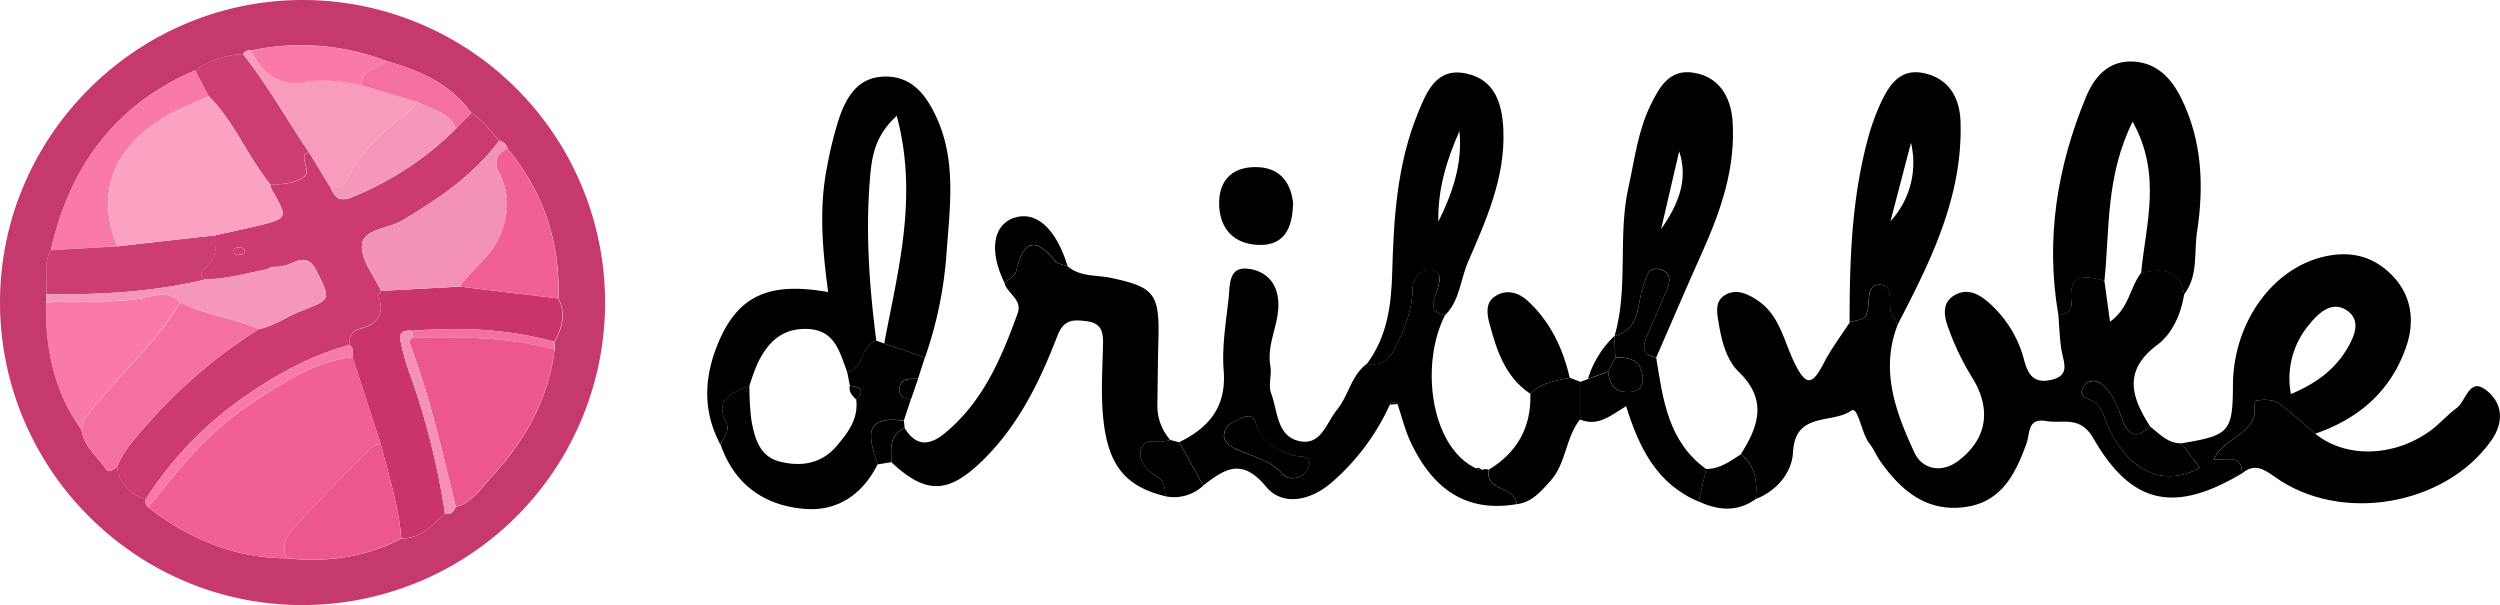 <svg id="Camada_1" data-name="Camada 1" xmlns="http://www.w3.org/2000/svg" viewBox="0 0 634.83 153.64"><defs><style>.cls-1{fill:#c6396e;}.cls-2{fill:#cb3a70;}.cls-3{fill:#f05f95;}.cls-4{fill:#ca346c;}.cls-5{fill:#ed5790;}.cls-6{fill:#f491b6;}.cls-7{fill:#f570a2;}.cls-8{fill:#f97aa9;}.cls-9{fill:#f89cbe;}.cls-10{fill:#cc3d73;}.cls-11{fill:#f597ba;}.cls-12{fill:#fba1c2;}</style></defs><title>dribble_color</title><path class="cls-1" d="M76.5,153.64C34.36,153.54,0,119,0,76.76S34.81-.16,77.17,0a76.82,76.82,0,0,1-.68,153.64ZM98,15.46a60.42,60.42,0,0,0-34.22-2.64,2,2,0,0,0-2.07.92,22.6,22.6,0,0,0-12.08,4.1c-20.4,8.69-31.92,24.51-36.73,45.72-2,3.54-.76,7.42-1.13,11.13l-.08,2.09c-.15,11.64,2,22.64,9,32.29.49,4.22,3.91,6.67,6.06,9.87.9,1.34,2,.23,3-.3.61,4.35,3.3,6.84,7.29,8.17a1.85,1.85,0,0,0,.63,2.07c10.33,8,21.87,12.82,35.12,12.89,10.18,1.11,19.95-.22,29.1-5,4.92,0,7.9-3.33,11.08-6.34,1.52.42,2.2-.54,2.77-1.68,4.18-1.09,6.37-4.7,9-7.54,8.48-9.2,14.53-19.72,16.08-32.41l0-2c2-3.5,3-7.11,1-11,.43-14.3-3.73-27-12.94-38.06a2.57,2.57,0,0,0-2.08-2c-2.24-2.46-4.15-5.25-7.07-7C114.37,21.16,106.44,17.88,98,15.46Z"/><path class="cls-2" d="M119.69,28.71c2.92,1.77,4.83,4.56,7.07,7-6.58,8.87-15.48,14.84-24.83,20.39-3.45,2-9.56,2.12-10,5.94s3,7.83,4.81,11.78c-.21.45-.69,1-.57,1.33,1.48,4.54-.15,7.16-4.74,8.29-2,.49-2.88,2-2.66,4.14C78,90.52,68.53,96,59.64,102.49A91.72,91.72,0,0,0,37,126.81c-4-1.33-6.68-3.83-7.29-8.17,1.93-4.92,5.67-8.53,9-12.37a129.15,129.15,0,0,1,27-22.69c3.94-.79,7.17-3.23,10.84-4.65C84.11,76,84,76.08,80.42,68.86c-1.41-2.87-3-3.47-5.8-2.29a11.52,11.52,0,0,1-5.75,1.19l-1,.61c-5.23,1-10.36,2.51-15.74,2.58-1.45-.81-1.32-2-.22-2.76,3-2.19,3-5.27,2.86-8.48,3.38-.75,6.76-1.44,10.13-2.25,8.29-2,8.29-2,4.14-9.28a7.57,7.57,0,0,1-.47-1.4c3,.13,6.13-.12,8.55-1.8,1.86-1.29-.22-3.69.19-5.56.07-.3.8-.44,1.22-.66l5.47,9c1,2.59,2.38,3.54,5.34,2.33A79.33,79.33,0,0,0,115.75,32.7ZM60.76,64.66c.64,0,1.42,0,1.42-.9s-.76-.92-1.4-.92-1.42,0-1.42.9S60.12,64.61,60.76,64.66Z"/><path class="cls-3" d="M72.77,141.77c-13.26-.07-24.79-4.85-35.12-12.89,7.45-9.51,15-18.91,25.18-25.75C71.11,97.58,79.29,92,89.52,90.63l7.16,22.09c-2.1.07-3.12,1.75-4.38,3-6.09,6.07-12.14,12.17-17.86,18.61C72.22,136.84,71.64,138.9,72.77,141.77Z"/><path class="cls-4" d="M96.68,112.72,89.52,90.63c.07-1.09.39-2.24-.75-3-.22-2.09.65-3.65,2.66-4.14,4.58-1.12,6.22-3.74,4.74-8.29-.11-.34.37-.88.57-1.33l20-1.09,25,3c2,3.88,1,7.49-1,11C128.91,83.53,116.87,83,104.7,84c-1.86-.15-3.52.1-3,2.56a62.36,62.36,0,0,0,2.06,7.53A187.15,187.15,0,0,1,113,130.39c-3.18,3-6.16,6.37-11.08,6.35C101.25,128.49,98.66,120.67,96.68,112.72Z"/><path class="cls-5" d="M140.79,88.76c-1.54,12.69-7.6,23.21-16.08,32.41-2.62,2.84-4.82,6.45-9,7.54-3.34-13.91-6.53-27.86-11.58-41.29a1.38,1.38,0,0,1,.62-1.7C116.87,85.53,129,85.49,140.79,88.76Z"/><path class="cls-6" d="M116.76,72.76l-20,1.09C95,69.9,91.52,65.77,91.94,62.07s6.54-3.9,10-5.94c9.35-5.55,18.25-11.52,24.83-20.39a2.56,2.56,0,0,1,2.08,2c-3,1.47-3.45,3.46-1.92,6.49,2.62,5.18,2.31,10.39,0,15.81S119.85,68.29,116.76,72.76Z"/><path class="cls-7" d="M65.74,83.58a129.19,129.19,0,0,0-27,22.69c-3.37,3.84-7.12,7.45-9,12.37-1,.52-2.11,1.63-3,.29-2.15-3.2-5.57-5.65-6.06-9.88.47-2.73,2.3-4.66,4-6.68,7.06-8.54,15.39-16,21.14-25.64C52,80.14,59.31,80.62,65.74,83.58Z"/><path class="cls-8" d="M45.76,76.73C40,86.35,31.68,93.84,24.62,102.38c-1.67,2-3.49,3.95-4,6.68-7-9.64-9.14-20.64-9-32.28,7.6-.35,15.19.14,22.83-.75C38,75.62,42.28,73.2,45.76,76.73Z"/><path class="cls-9" d="M84,47.71l-5.47-9c-5.66-8.31-10.5-17.17-16.83-25a2,2,0,0,1,2.07-.92c2.92,5.58,6.67,9.26,13.85,8,4.65-.8,9.49-.16,14.18.82l14,4.1c-.26.58-.37,1.37-.81,1.71-6.57,5.14-13.17,10.22-16.79,18.13A3.84,3.84,0,0,1,84,47.71Z"/><path class="cls-5" d="M96.68,112.72c2,7.95,4.57,15.77,5.2,24-9.16,4.82-18.92,6.14-29.1,5-1.13-2.86-.55-4.93,1.67-7.43,5.72-6.44,11.77-12.54,17.86-18.61C93.56,114.47,94.58,112.79,96.68,112.72Z"/><path class="cls-8" d="M12.88,63.55c4.81-21.21,16.33-37,36.73-45.72L53,24.43c-3.89,1.84-8,3.32-11.63,5.58-11.52,7.18-17.56,18.1-11.57,32.52Z"/><path class="cls-10" d="M12.88,63.55l17-1,24.92-2.82c.18,3.21.17,6.29-2.86,8.48-1.1.79-1.24,1.95.21,2.76-13.28,3.19-26.78,3.95-40.37,3.73C12.12,71,10.87,67.1,12.88,63.55Z"/><path class="cls-11" d="M11.75,74.68c13.59.22,27.09-.54,40.37-3.73,5.38-.07,10.52-1.6,15.74-2.57l1-.61a11.52,11.52,0,0,0,5.75-1.19c2.83-1.18,4.39-.58,5.8,2.29C84,76.08,84.11,76,76.58,78.93c-3.67,1.41-6.9,3.86-10.84,4.65-6.43-3-13.7-3.44-20-6.84C42.28,73.2,38,75.62,34.5,76c-7.64.89-15.23.4-22.83.75Q11.71,75.73,11.75,74.68Z"/><path class="cls-3" d="M116.76,72.76c3.09-4.47,7.91-7.46,10.16-12.74s2.62-10.63,0-15.81c-1.53-3-1.05-5,1.92-6.49,9.21,11,13.36,23.76,12.94,38.06Z"/><path class="cls-10" d="M53,24.43l-3.43-6.6a22.6,22.6,0,0,1,12.08-4.1c6.33,7.86,11.17,16.72,16.83,25-.43.22-1.16.36-1.22.66-.42,1.87,1.66,4.27-.19,5.56-2.42,1.68-5.54,1.94-8.55,1.8-.86-1.19-1.75-2.37-2.59-3.59C61.68,36.93,58.49,29.9,53,24.43Z"/><path class="cls-8" d="M91.79,21.67c-4.69-1-9.53-1.62-14.18-.82-7.18,1.23-10.92-2.45-13.85-8A60.39,60.39,0,0,1,98,15.46C96.15,17.76,91.53,17.28,91.79,21.67Z"/><path class="cls-7" d="M91.79,21.67c-.26-4.39,4.36-3.9,6.19-6.21,8.46,2.43,16.39,5.71,21.72,13.26l-3.94,4c-1.76-4.58-6.49-4.87-10-6.93Z"/><path class="cls-8" d="M88.78,87.6c1.14.79.81,1.94.75,3C79.29,92,71.11,97.58,62.83,103.12,52.61,110,45.1,119.37,37.65,128.88a1.84,1.84,0,0,1-.63-2.07,91.77,91.77,0,0,1,22.62-24.31C68.53,96,78,90.52,88.78,87.6Z"/><path class="cls-6" d="M104.76,85.72a1.38,1.38,0,0,0-.62,1.7c5.05,13.43,8.25,27.38,11.58,41.29-.57,1.14-1.25,2.1-2.77,1.68a187,187,0,0,0-9.19-36.31,62.36,62.36,0,0,1-2.06-7.53c-.53-2.46,1.13-2.71,3-2.56Z"/><path class="cls-7" d="M104.76,85.72,104.7,84c12.17-1,24.21-.45,36,2.79q0,1,0,2C129,85.49,116.87,85.53,104.76,85.72Z"/><path d="M553.89,112.57c12.3-2,13.06-2.9,13.13-14.83.09-15.59,9.76-29.24,22.7-32.47,7-1.74,13-.3,17.88,4.83s5.66,11.65,3.31,18.24c-3.94,11.09-12,18-23,21.79-3.07-2.58-6-5.32-9.25-7.68-2-1.45-6.47-.95-6.32-.17,1.63,8.18-7.73,8.25-10.18,14.47,3.11.11,7.26-1.44,7.14,3.46-17.11,10.18-28,8-37.73-8.91-3.39-5.89-7.77-3.64-12-4.38-4.81-.85-4.07,3.17-4.95,5.6-2.82,7.8-6.34,15-15.7,16.25-9.78,1.28-16.2-4.24-21.44-11.62-1-1.44-1.69-3.15-2.78-4.54-2.11-2.69-2.84-9.6-4.64-8.32-4.8,3.41-14.24.18-14.75,10.51-.25,5.07-4,9.82-9.5,11.94.46-4.36,0-8.42-3.77-11.38,4.51-7.12,6.88-13.83-.58-21-3-2.92-4.28-7.68-5-12.15-.46-2.71-1.09-5.67,1.56-7.27,2.8-1.69,5.66-.41,8.29,1.35,5.59,3.74,6.65,10.24,9.26,15.63,2.86,5.91,4.45,6.28,7.49.39,1.88-3.66,4.41-7,6.65-10.46,1.35-.47,3.27-.55,3.93-1.5,1.74-2.51-.33-8.12,3.68-8.05,4.55.08,1.19,6.22,3.82,8.67.39.37.47,1.07.69,1.62-4.46,11.57-.38,22.25,4.34,32.41,1.88,4,6.73,5.46,11.33,1.86,7.25-5.67,8.24-13.21,3.09-21.33a65.61,65.61,0,0,1-5.75-12c-1.14-3-2-6.71,1.72-8.7,3.35-1.78,6.33.07,8.83,2.35A29.09,29.09,0,0,1,514,91.49c1,3.63,2.43,5.93,6.71,5,5.18-1.1,3.27-4.49,2.76-7.64-.47-2.9-.54-5.87-.79-8.81,1.94-.25,3.57-1.21,3.32-3.26-.91-7.62,3.53-6.79,8.36-5.53l1.44,10.44c4.86-3.46,5.06-8.76,7.91-12.42,5-1,9.72-1.33,10.92,5.4-.77,5.07-3.06,10.09-6.74,12.84-8.93,6.65-6.63,13.37-1.92,20.76-4.22,4.09-6,1.26-7.38-2.62-1.08-3.09-2.32-6.06-5-8.13-1.74-1.34-3.4-1-4.52.69s-.16,2.69,1.52,3.27c3.31,1.13,3.51,4.31,4.74,6.94,5.38,11.5,14.36,15.34,23.27,10.35Zm27.84-12.5c6.39-2.71,11-6.11,14.19-11.37,1.93-3.21,3.64-7.16.32-9.66-3.83-2.88-7.32.22-9.8,3.3A21.21,21.21,0,0,0,581.73,100.07Z"/><path d="M183,113c-4.76-8.76-4.2-17.67-.38-26.49,5-11.45,12.77-15,27.68-12.34-1.45-10.76-2.39-21.37-.26-31.9A97.14,97.14,0,0,1,213,30.25c1.88-5.51,4.72-10.6,11.48-10.8,7-.21,10.64,4.6,13.24,10.18,5.14,11,3.52,22.73,2.66,34.2a101.34,101.34,0,0,1-5.49,26.94l-10.36-3.54c3.5-18.68,8.68-37.3,3.18-57.82-5.58,5.11-6.32,10.34-6.77,15.6-1.19,13.9-.2,27.72,1.58,41.51-4.08,1.16-3,7-7.36,8-2-5.11-3.05-10.91-10.52-11-6.29-.06-9.7,3.57-12.19,8.58a53.42,53.42,0,0,0-2.13,5.81c-4,1.89-9.14,3-5.86,9.53C185.48,109.49,183.59,111.18,183,113Z"/><path d="M366.94,80.05c-6.27,12.14-3.89,33.27,7.85,38.87a2.49,2.49,0,0,0,1.45.41,2.42,2.42,0,0,1,1.75-.05c-.89,5.59,6.85,4.12,7.14,8.74-12,2.06-20.89-3-26.86-15.63-1.48-3.11-2.29-6.53-3.41-9.81a1.12,1.12,0,0,0-1.93.16,57.75,57.75,0,0,1-14.66,19.68c-5.28,4.63-12.51,6.32-16.78,1.16-6.22-7.52-10.59-4.41-15.95-.3l-6.08-11c7.55-3.7,12-8.95,11.27-18.18-.48-6.15.62-12.45,1.28-18.65.32-3.08,0-7.6,4.57-7.23,4.24.34,7.6,3,8,8.1.48,5.68-3,10.78-2,16.54.42,2.3-.59,5,.21,7.07,1.7,4.42,1.35,10.83,7.18,12.09,5.48,1.18,6.82-4.6,9.51-7.93,3-3.66,3.63-8.78,7.63-11.73,3.4.63,5.49-.78,7.06-3.86,2.44-4.79,4.41-9.54,4.52-15.11,0-2.57,2.06-5.52,5.17-4.79,2.5.59,1.61,3.41,1,5.32C364,76.62,362.72,79.22,366.94,80.05Zm-50.78,25.76c-2.11,1-4.71,1.51-5.3,4.14-.46,2,1.2,3.18,2.83,4,4.08,2,8.67,2.64,12,6.46,1.59,1.81,5.55,1.26,6.57-1.81,1.09-3.3-2.33-2.39-4-3-4-1.41-7.69-3-9.14-7.48C318.69,106.64,318.15,105.3,316.16,105.81Z"/><path d="M271.1,67.6c3.15,2.74,7.25,2.18,10.91,2.95,11,2.3,12.46,4,12.15,15.42-.15,5.6-.18,11.2-.27,16.8a13.21,13.21,0,0,0,3.25,8.93c-2.47,1.14-6.62-1.12-7.48,2.66-.55,2.41,1.38,5,3.83,6.43,2.15,1.22,2.43,3.09,2.39,5.21-10.22-2.51-14.66-7.92-15.79-20.4-.53-5.87-.15-11.83,0-17.74.08-3.23-.08-5.8-4.25-6.31-3.55-.44-5.74-.38-7.37,3.83C264,96.94,258.66,108,249.45,117c-8.56,8.29-14.16,8.74-23.09.39-.08-3.36-.6-6.89,3.38-8.66,2.85,4.66,6.26,4.5,10.16,1.29,9.72-8,14.36-19,18.5-30.41,1.3-3.55-2.55-5-3.32-7.69,1-1,2.64-1.78,2.91-2.92,1.74-7.45,4.61-9.35,10-2.62C268.62,67.09,270,67.19,271.1,67.6Z"/><path d="M534.38,71.28c-4.83-1.26-9.28-2.09-8.36,5.53.25,2.05-1.38,3-3.32,3.26-3.34-19.2-.36-37.66,7-55.44,2.06-5,5.63-9.34,12-9,6,.32,9.67,4.25,12.15,9.23,5.37,10.79,5.83,22.49,4.05,34-.81,5.23.37,11.16-3.28,15.88-1.2-6.73-5.87-6.44-10.92-5.4,1.15-12.35,5.37-24.91-2.16-38.45C534.68,44.77,535.73,58.24,534.38,71.28Z"/><path d="M410,85.32c3.59-12.39.73-25.37,3.54-37.88,1.55-6.93,2.34-14,5.48-20.51,2.24-4.62,4.78-9.47,11-8.47,6.55,1,9.49,6.25,9.92,12.13.86,11.79-2.88,22.73-7.65,33.36-4,8.9-7.82,17.88-11.72,26.82-4.17-.76-3.26-3.32-2.12-6q2.24-5.22,4.5-10.44c1-2.28,1.92-4.88-1.23-5.88s-3.62,1.76-4.44,4.06C415.59,77.21,416.72,83.54,410,85.32Zm11.81-27.15c4.29-6.13,7-12.41,4.59-19.76Z"/><path d="M366.94,80.05c-4.22-.83-3-3.43-2.08-6.08.65-1.91,1.54-4.73-1-5.32-3.11-.73-5.13,2.22-5.17,4.79-.1,5.57-2.07,10.32-4.52,15.11-1.57,3.08-3.66,4.48-7.06,3.86,5.14-7,6.19-14.78,6.42-23.32.37-13.59,1.22-27.31,6.45-40.18,2.25-5.51,4.67-11.86,12.31-10.25,7.23,1.52,9.17,7.51,9.46,14.28.53,12.19-4.41,23-9,33.65C370.81,71.05,370.68,76.38,366.94,80.05Zm3.66-46.77c-3.24,7.33-5.56,14.88-5.35,23C368.81,49.07,371.44,41.6,370.6,33.28Z"/><path d="M481.79,82.58c-.22-.55-.3-1.26-.69-1.62-2.64-2.45.72-8.59-3.82-8.67-4-.07-1.93,5.55-3.68,8.05-.66,1-2.58,1-3.93,1.5,0-15.44.49-30.84,4.46-45.88a57.18,57.18,0,0,1,3.17-9.18c2.14-4.69,4.83-9.48,11.06-8.24,6.38,1.27,9.29,6.13,9.48,12.34C498.45,49.92,490.26,66.31,481.79,82.58Zm-1.73-26.42a21.88,21.88,0,0,0,5.2-19.9Z"/><path d="M569.32,120.21c.12-4.9-4-3.35-7.14-3.46,2.45-6.22,11.8-6.29,10.18-14.47-.16-.78,4.33-1.29,6.32.17,3.23,2.36,6.18,5.1,9.25,7.68,7.83,6.44,20.61,5.94,29.86-1.24,2.1-1.63,3.85-3.73,6-5.25,2.47-1.74,3.15-8.11,7.67-4.47,3.95,3.17,4.54,7.91,1.15,12.71-11.67,16.5-38.2,21.19-54.92,9.24C574.7,119,572.44,117.62,569.32,120.21Z"/><path d="M215.14,94.5c4.31-.95,3.28-6.83,7.36-8l2,.71,10.36,3.54-1.73,5.39c-1.83.18-4.14-.43-4.71,2.18-.47,2.16,1.09,2.83,2.87,3.13l-1.78,5.36c-10.86-1.49-8.72,4.82-6.65,11.09-3.83,7.64-10.18,12-18.54,11.32-10.15-.82-17.77-6.11-21.29-16.21.55-1.85,2.44-3.54,1.41-5.59-3.28-6.49,1.82-7.64,5.86-9.53a70,70,0,0,0,.51,8.84c.79,4.43,2.06,9.12,7,10.43,5.35,1.41,10.68.74,14.61-3.87,2.89-3.39,5.62-6.93,5-11.84,2.61-2.61.66-3.15-1.61-3.53Z"/><path d="M410,85.32c6.74-1.78,5.61-8.11,7.27-12.77.82-2.31,1.29-5.07,4.44-4.06s2.22,3.61,1.23,5.88q-2.26,5.21-4.5,10.44c-1.13,2.64-2,5.21,2.12,6,1.71,10.57,3,21.31,12.7,28.31l-1.91,8.26c-10.52-4.42-15.06-13.46-18.43-24.24-3.64,2.16-7.08,5.35-11.69,3.38l0-9.53,2-.73,5.12-1.85c.37,3.9,2.49,5.69,6.37,5,2.13-.36,2.57-2.14,2.37-4-.47-4.2-3.53-4.72-6.93-4.64L410,85.26Z"/><path d="M401.24,96.94l0,9.53c-3.73,4.64-3.49,11.19-7.56,15.68-2.39,2.63-4.66,5.41-8.53,5.88-.29-4.62-8-3.15-7.14-8.74,7.26-4.39,10.86-10.78,10.6-19.29,2.7-2.92,6.45-3.27,10-4.07Z"/><path d="M398.61,95.93c-3.57.8-7.31,1.15-10,4.07-6.33-4.21-8.53-10.92-10.35-17.7-.65-2.41-1.25-5.51,1.59-7.2s5.79-.82,8.1,1.31C393.67,81.68,396.86,88.43,398.61,95.93Z"/><path d="M328.36,51.49c-.13,6.78-2.46,10.92-8.78,10.7-6.14-.21-9.78-3.93-10-10.1-.17-5.83,2.85-9.56,9-9.66C325.16,42.33,327.77,46.52,328.36,51.49Z"/><path d="M553.89,112.57l4.7,6.21c-8.91,5-17.89,1.15-23.27-10.35-1.23-2.62-1.42-5.81-4.74-6.94-1.68-.57-2.55-1.68-1.52-3.27s2.78-2,4.52-.69c2.7,2.08,3.94,5,5,8.13,1.35,3.87,3.16,6.71,7.38,2.62C548.38,110.16,550.45,112.62,553.89,112.57Z"/><path d="M271.1,67.6c-1.05-.41-2.48-.51-3.1-1.27-5.41-6.73-8.29-4.83-10,2.62-.27,1.14-1.9,2-2.91,2.92-3.93-8-3-14.6,2.23-16.5C263,53.34,268.16,57.94,271.1,67.6Z"/><path d="M431.34,127.34l1.91-8.26c3.48.06,6.09-2,8.8-3.71,3.76,3,4.23,7,3.77,11.38C441.13,130.09,436.27,129.62,431.34,127.34Z"/><path d="M295.87,126c0-2.12-.24-4-2.39-5.21-2.45-1.39-4.38-4-3.83-6.43.86-3.78,5-1.53,7.48-2.66l2.33.62,6.08,11A10.83,10.83,0,0,1,295.87,126Z"/><path d="M222.86,117.93c-2.06-6.27-4.2-12.58,6.65-11.09l.22,1.85c-4,1.77-3.46,5.3-3.38,8.66Z"/><path d="M408.35,94.36l-5.12,1.85A25.23,25.23,0,0,1,410,85.26l.13,5.55Z"/><path d="M231.3,101.48c-1.78-.3-3.34-1-2.87-3.13.57-2.61,2.88-2,4.71-2.18Z"/><path d="M352.94,102.75a1.12,1.12,0,0,1,1.93-.16Z"/><path d="M376.24,119.34a2.49,2.49,0,0,1-1.45-.41A1.1,1.1,0,0,1,376.24,119.34Z"/><path d="M316.16,105.82c2-.52,2.53.82,3,2.29,1.46,4.43,5.19,6.07,9.14,7.48,1.66.59,5.08-.32,4,3-1,3.07-5,3.62-6.57,1.81-3.37-3.83-8-4.49-12-6.46-1.62-.79-3.29-1.93-2.83-4C311.45,107.32,314.05,106.77,316.16,105.82Z"/><path d="M217.42,101.47c-1-1-2-1.95-1.61-3.53C218.08,98.33,220,98.86,217.42,101.47Z"/><path d="M408.35,94.36l1.81-3.56c3.41-.08,6.47.44,6.93,4.64.2,1.81-.24,3.59-2.37,4C410.84,100.06,408.72,98.27,408.35,94.36Z"/><path class="cls-12" d="M53,24.43C58.49,29.9,61.68,36.93,66,43.2c.83,1.22,1.72,2.39,2.59,3.59a7.48,7.48,0,0,0,.47,1.4c4.14,7.28,4.15,7.29-4.14,9.28-3.36.8-6.75,1.5-10.13,2.25L29.84,62.53c-6-14.42.05-25.34,11.57-32.52C45,27.75,49.15,26.27,53,24.43Z"/><path class="cls-11" d="M105.76,25.77c3.51,2.05,8.24,2.34,10,6.93A79.34,79.34,0,0,1,89.34,50c-3,1.21-4.35.26-5.34-2.33a3.84,3.84,0,0,0,4.16-2.09c3.62-7.91,10.21-13,16.79-18.13C105.39,27.14,105.49,26.35,105.76,25.77Z"/><path class="cls-10" d="M60.76,64.66c-.64-.05-1.41-.05-1.4-.92s.78-.9,1.42-.9,1.41.05,1.4.92S61.4,64.61,60.76,64.66Z"/><path class="cls-10" d="M68.87,67.76l-1,.61Z"/></svg>
